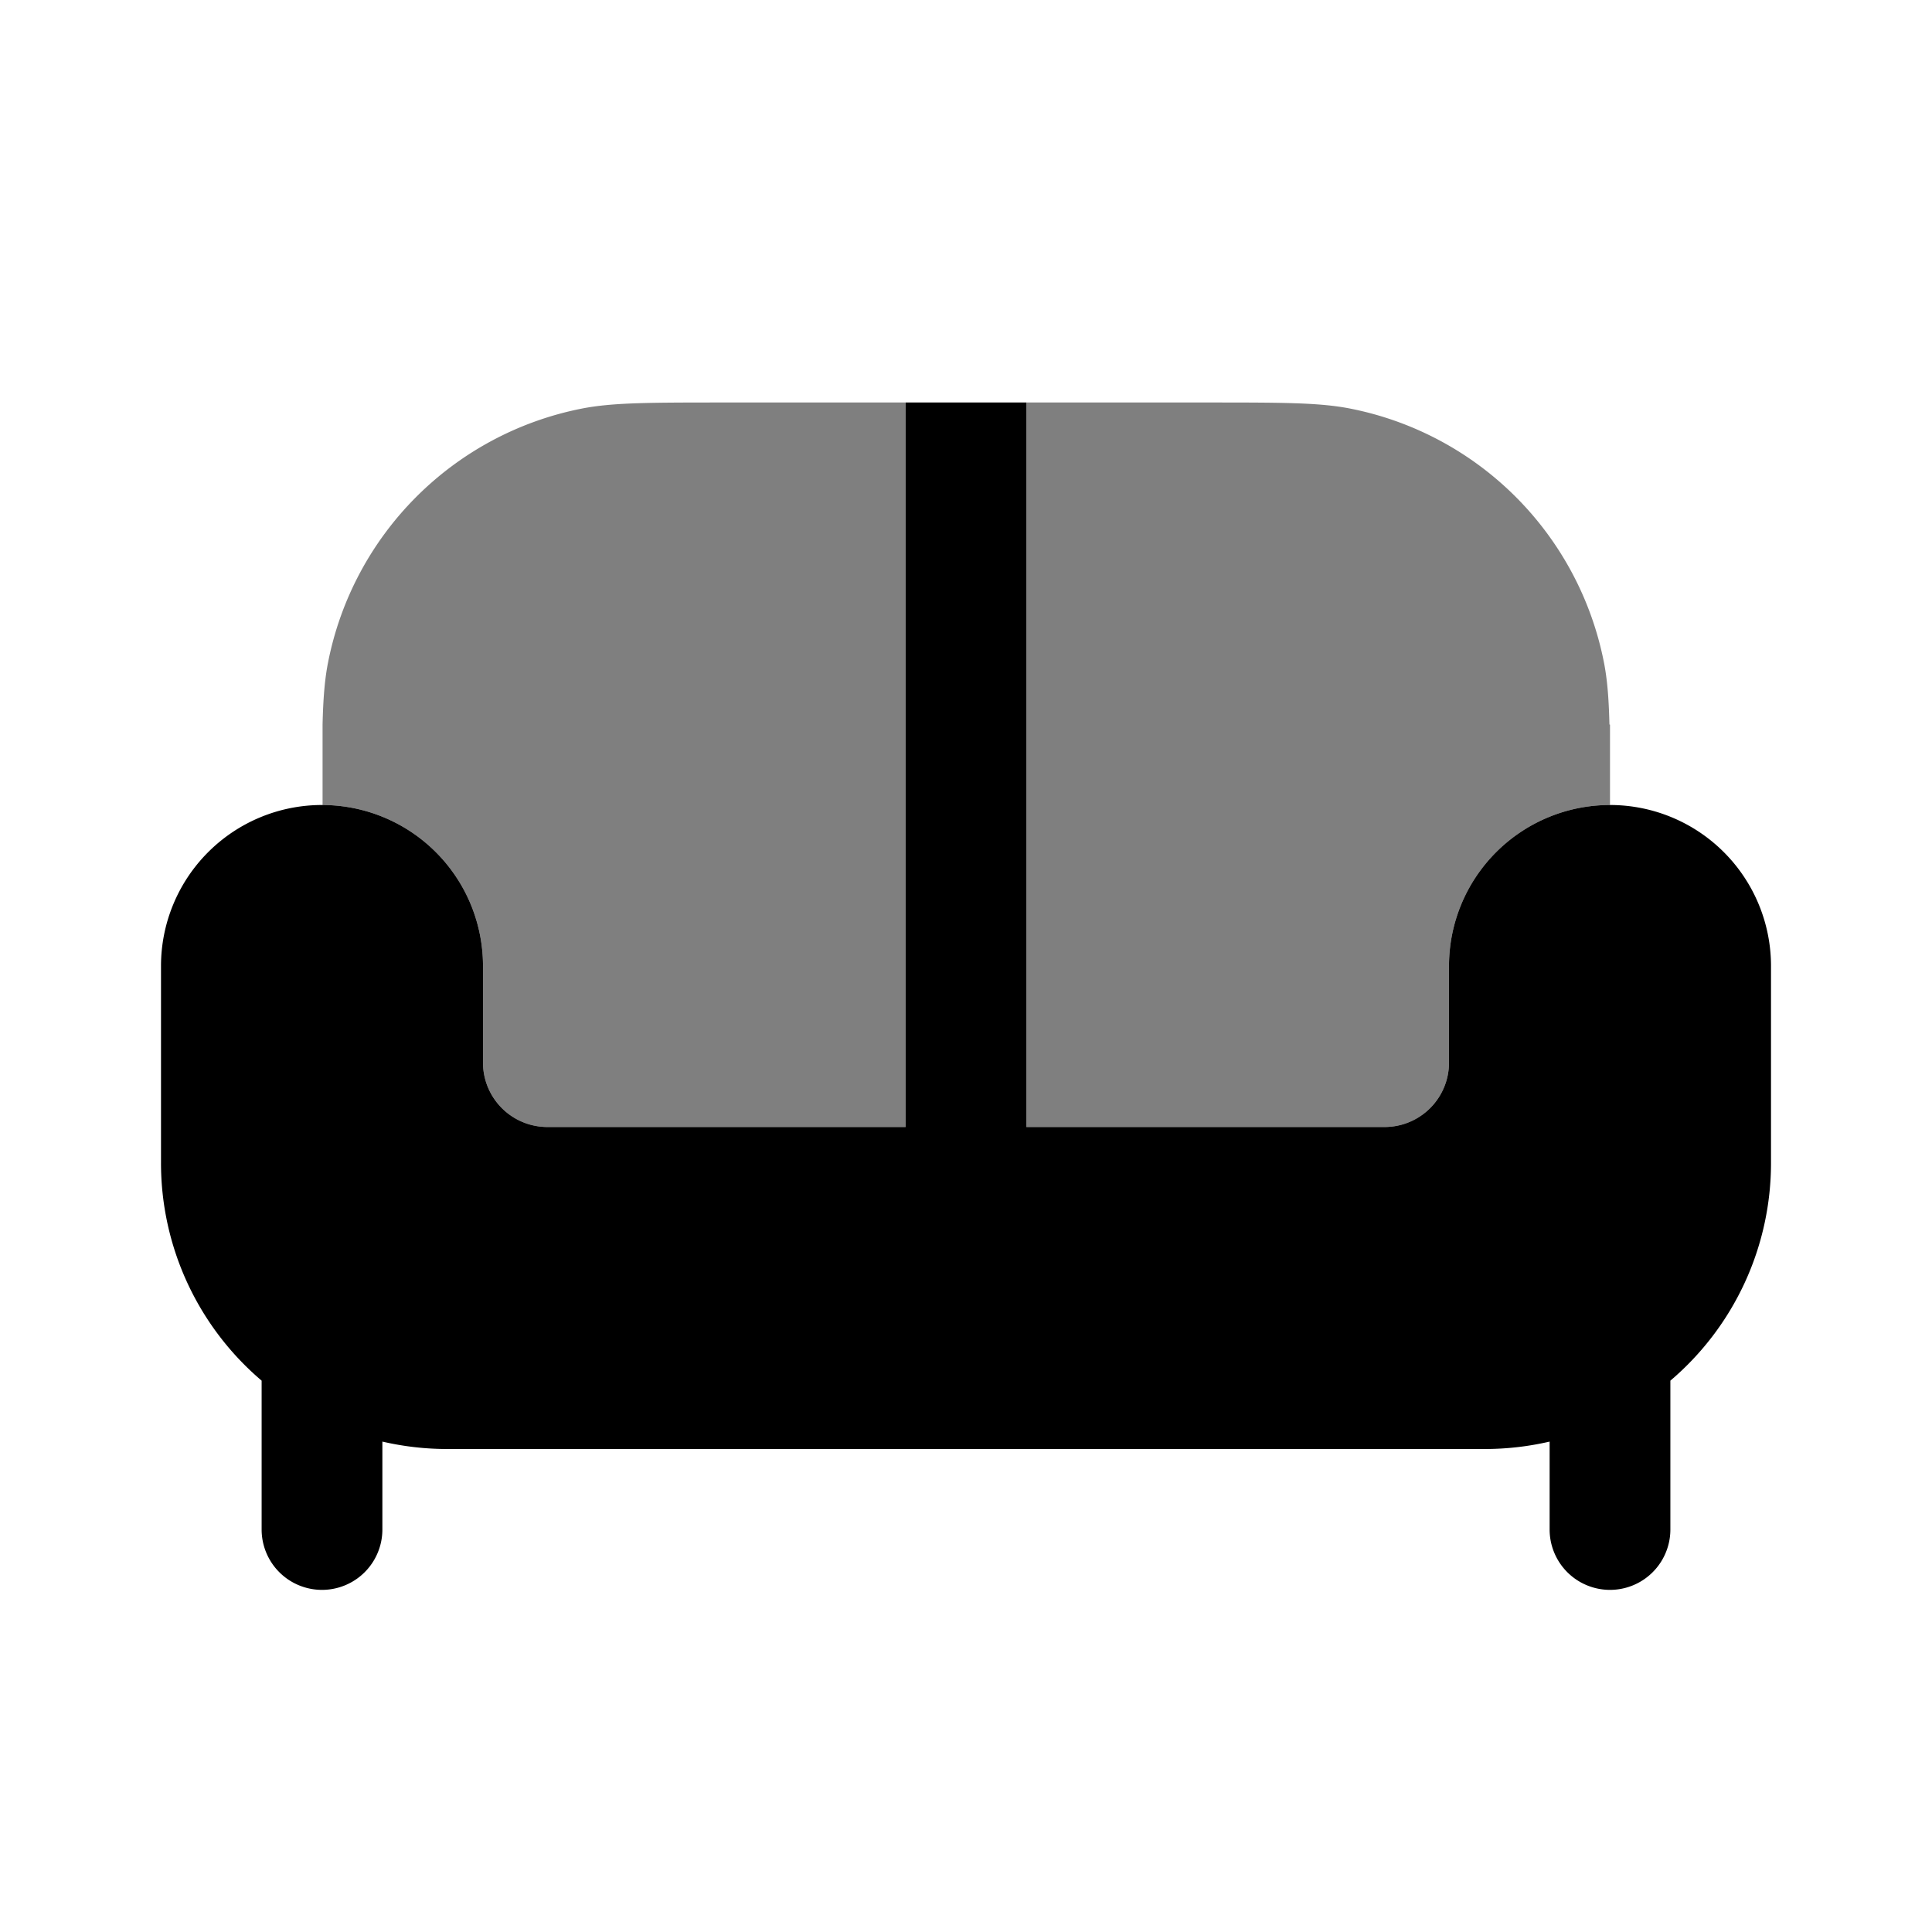 <svg viewBox="0 0 24 24"><path fill="currentColor" d="M12.75 14h4.45a.8.8 0 0 0 .8-.8V12a2 2 0 1 1 4 0v2.444a3.548 3.548 0 0 1-1.25 2.707V19a.75.75 0 0 1-1.5 0v-1.092a3.57 3.57 0 0 1-.806.092H5.556a3.57 3.57 0 0 1-.806-.092V19a.75.75 0 0 1-1.5 0v-1.849A3.548 3.548 0 0 1 2 14.444V12a2 2 0 1 1 4 0v1.2a.8.8 0 0 0 .8.8h4.45V5h1.5z"/><path fill="currentColor" d="M17.2 14h-4.45V5H15c.93 0 1.394 0 1.78.077a4 4 0 0 1 3.143 3.143c.043.214.062.452.07.78H20v1a2 2 0 0 0-2 2v1.2a.8.8 0 0 1-.8.8m-5.95 0H6.8a.8.8 0 0 1-.8-.8V12a2 2 0 0 0-1.993-2V9c.008-.328.027-.566.07-.78A4 4 0 0 1 7.22 5.077C7.606 5 8.07 5 9 5h2.25z" opacity=".5"/></svg>